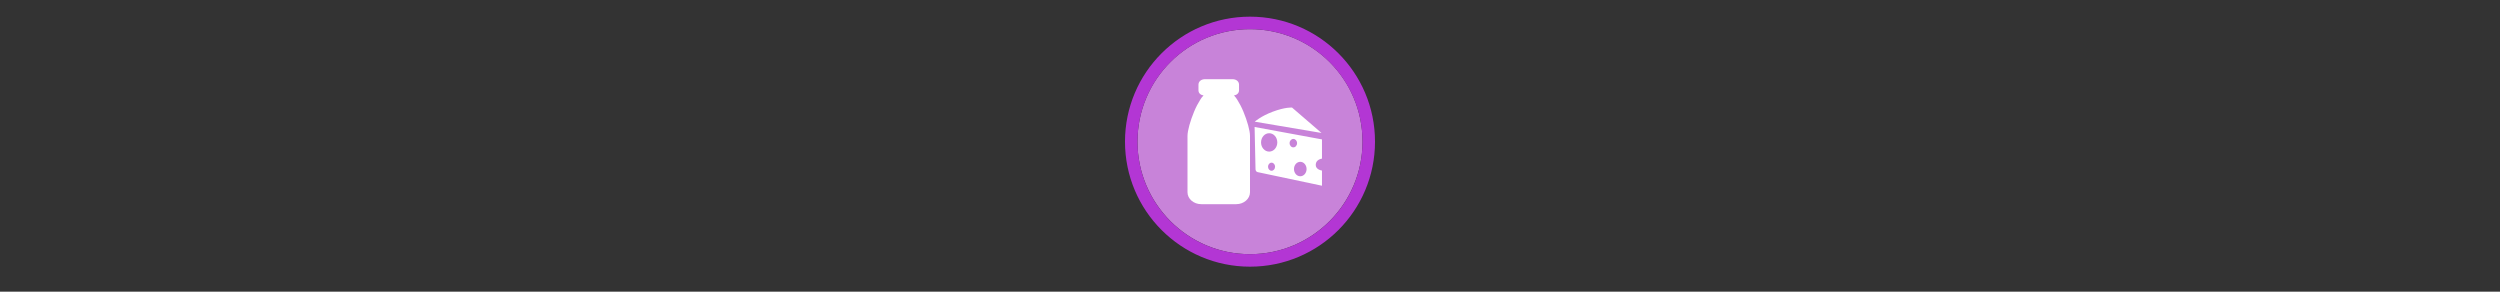<svg width="300" height="35" viewBox="0 0 300 35" fill="none" xmlns="http://www.w3.org/2000/svg">

<rect x="0" y="0" width="300" height="35" fill="#333333" stroke="none"/>

<g transform="translate(135, 2) scale(1.5 1.5) "> 

<path opacity="0.956" d="M9.999 1C14.963 1 19 5.002 19 10C19 14.966 14.963 19 9.999 19C5.037 19 1 14.966 1 10C1 5.002 5.037 1 9.999 1Z" fill="#CF87E1"/>
<path opacity="0.95" fill-rule="evenodd" clip-rule="evenodd" d="M10 19C14.971 19 19 14.971 19 10C19 5.029 14.971 1 10 1C5.029 1 1 5.029 1 10C1 14.971 5.029 19 10 19ZM10 20C15.523 20 20 15.523 20 10C20 4.477 15.523 0 10 0C4.477 0 0 4.477 0 10C0 15.523 4.477 20 10 20Z" fill="#BA37DD"/>

</g>


<g transform="translate(141, 8) scale(0.375 0.375) "> 

<path fill-rule="evenodd" clip100-rule="evenodd" d="M7.509 5.777C7.509 4.713 8.375 4 9.672 4H9.673H18.328C19.625 4 20.491 4.713 20.491 5.777V7.553C20.491 8.456 19.837 9.054 18.854 9.228C18.871 9.243 18.888 9.257 18.905 9.272C18.948 9.307 18.99 9.343 19.029 9.381C19.36 9.702 19.636 10.134 19.951 10.629L19.965 10.65C20.608 11.657 21.302 12.975 21.895 14.406C23.08 17.269 24 20.43 24 22.172V40.193C24 42.289 22.029 44 19.614 44H8.386C5.971 44 4 42.289 4 40.193V22.172C4 20.43 4.92 17.269 6.105 14.406C6.698 12.975 7.393 11.657 8.035 10.65L8.048 10.629C8.364 10.134 8.64 9.702 8.971 9.381C9.011 9.342 9.054 9.306 9.097 9.27C9.114 9.256 9.13 9.242 9.146 9.228C8.163 9.054 7.509 8.456 7.509 7.553V5.777ZM25.518 17.603C25.518 17.603 27.421 15.864 31.252 14.423C35.36 12.878 37.456 13.09 37.456 13.09L46.88 21.213L25.518 17.603ZM25.473 19.3L25.768 32.87C25.824 33.315 26.013 33.649 26.478 33.753L47.031 38.098V33.244C47.031 33.244 45.026 32.997 45.033 31.432C45.041 29.639 47.031 29.432 47.031 29.432V23.274L25.473 19.3ZM30.135 21.297C31.555 21.297 32.714 22.587 32.736 24.193V24.24C32.736 25.865 31.571 27.18 30.135 27.18C28.699 27.18 27.535 25.865 27.535 24.24C27.535 22.616 28.699 21.297 30.135 21.297ZM37.868 23.123C38.52 23.123 39.051 23.715 39.062 24.453V24.474C39.062 25.22 38.527 25.824 37.868 25.824C37.209 25.824 36.671 25.22 36.671 24.474C36.671 23.728 37.209 23.123 37.868 23.123ZM40.087 30.448C41.188 30.448 42.085 31.46 42.102 32.724L42.105 32.759C42.105 34.036 41.201 35.072 40.087 35.072C38.973 35.072 38.072 34.036 38.072 32.759C38.072 31.482 38.973 30.448 40.087 30.448ZM30.898 30.72C31.514 30.72 32.014 31.287 32.023 31.994V32.014C32.023 32.729 31.521 33.309 30.898 33.309C30.274 33.309 29.766 32.729 29.766 32.014C29.766 31.3 30.274 30.72 30.898 30.72Z" fill="#ffffff"/>

</g>

</svg>